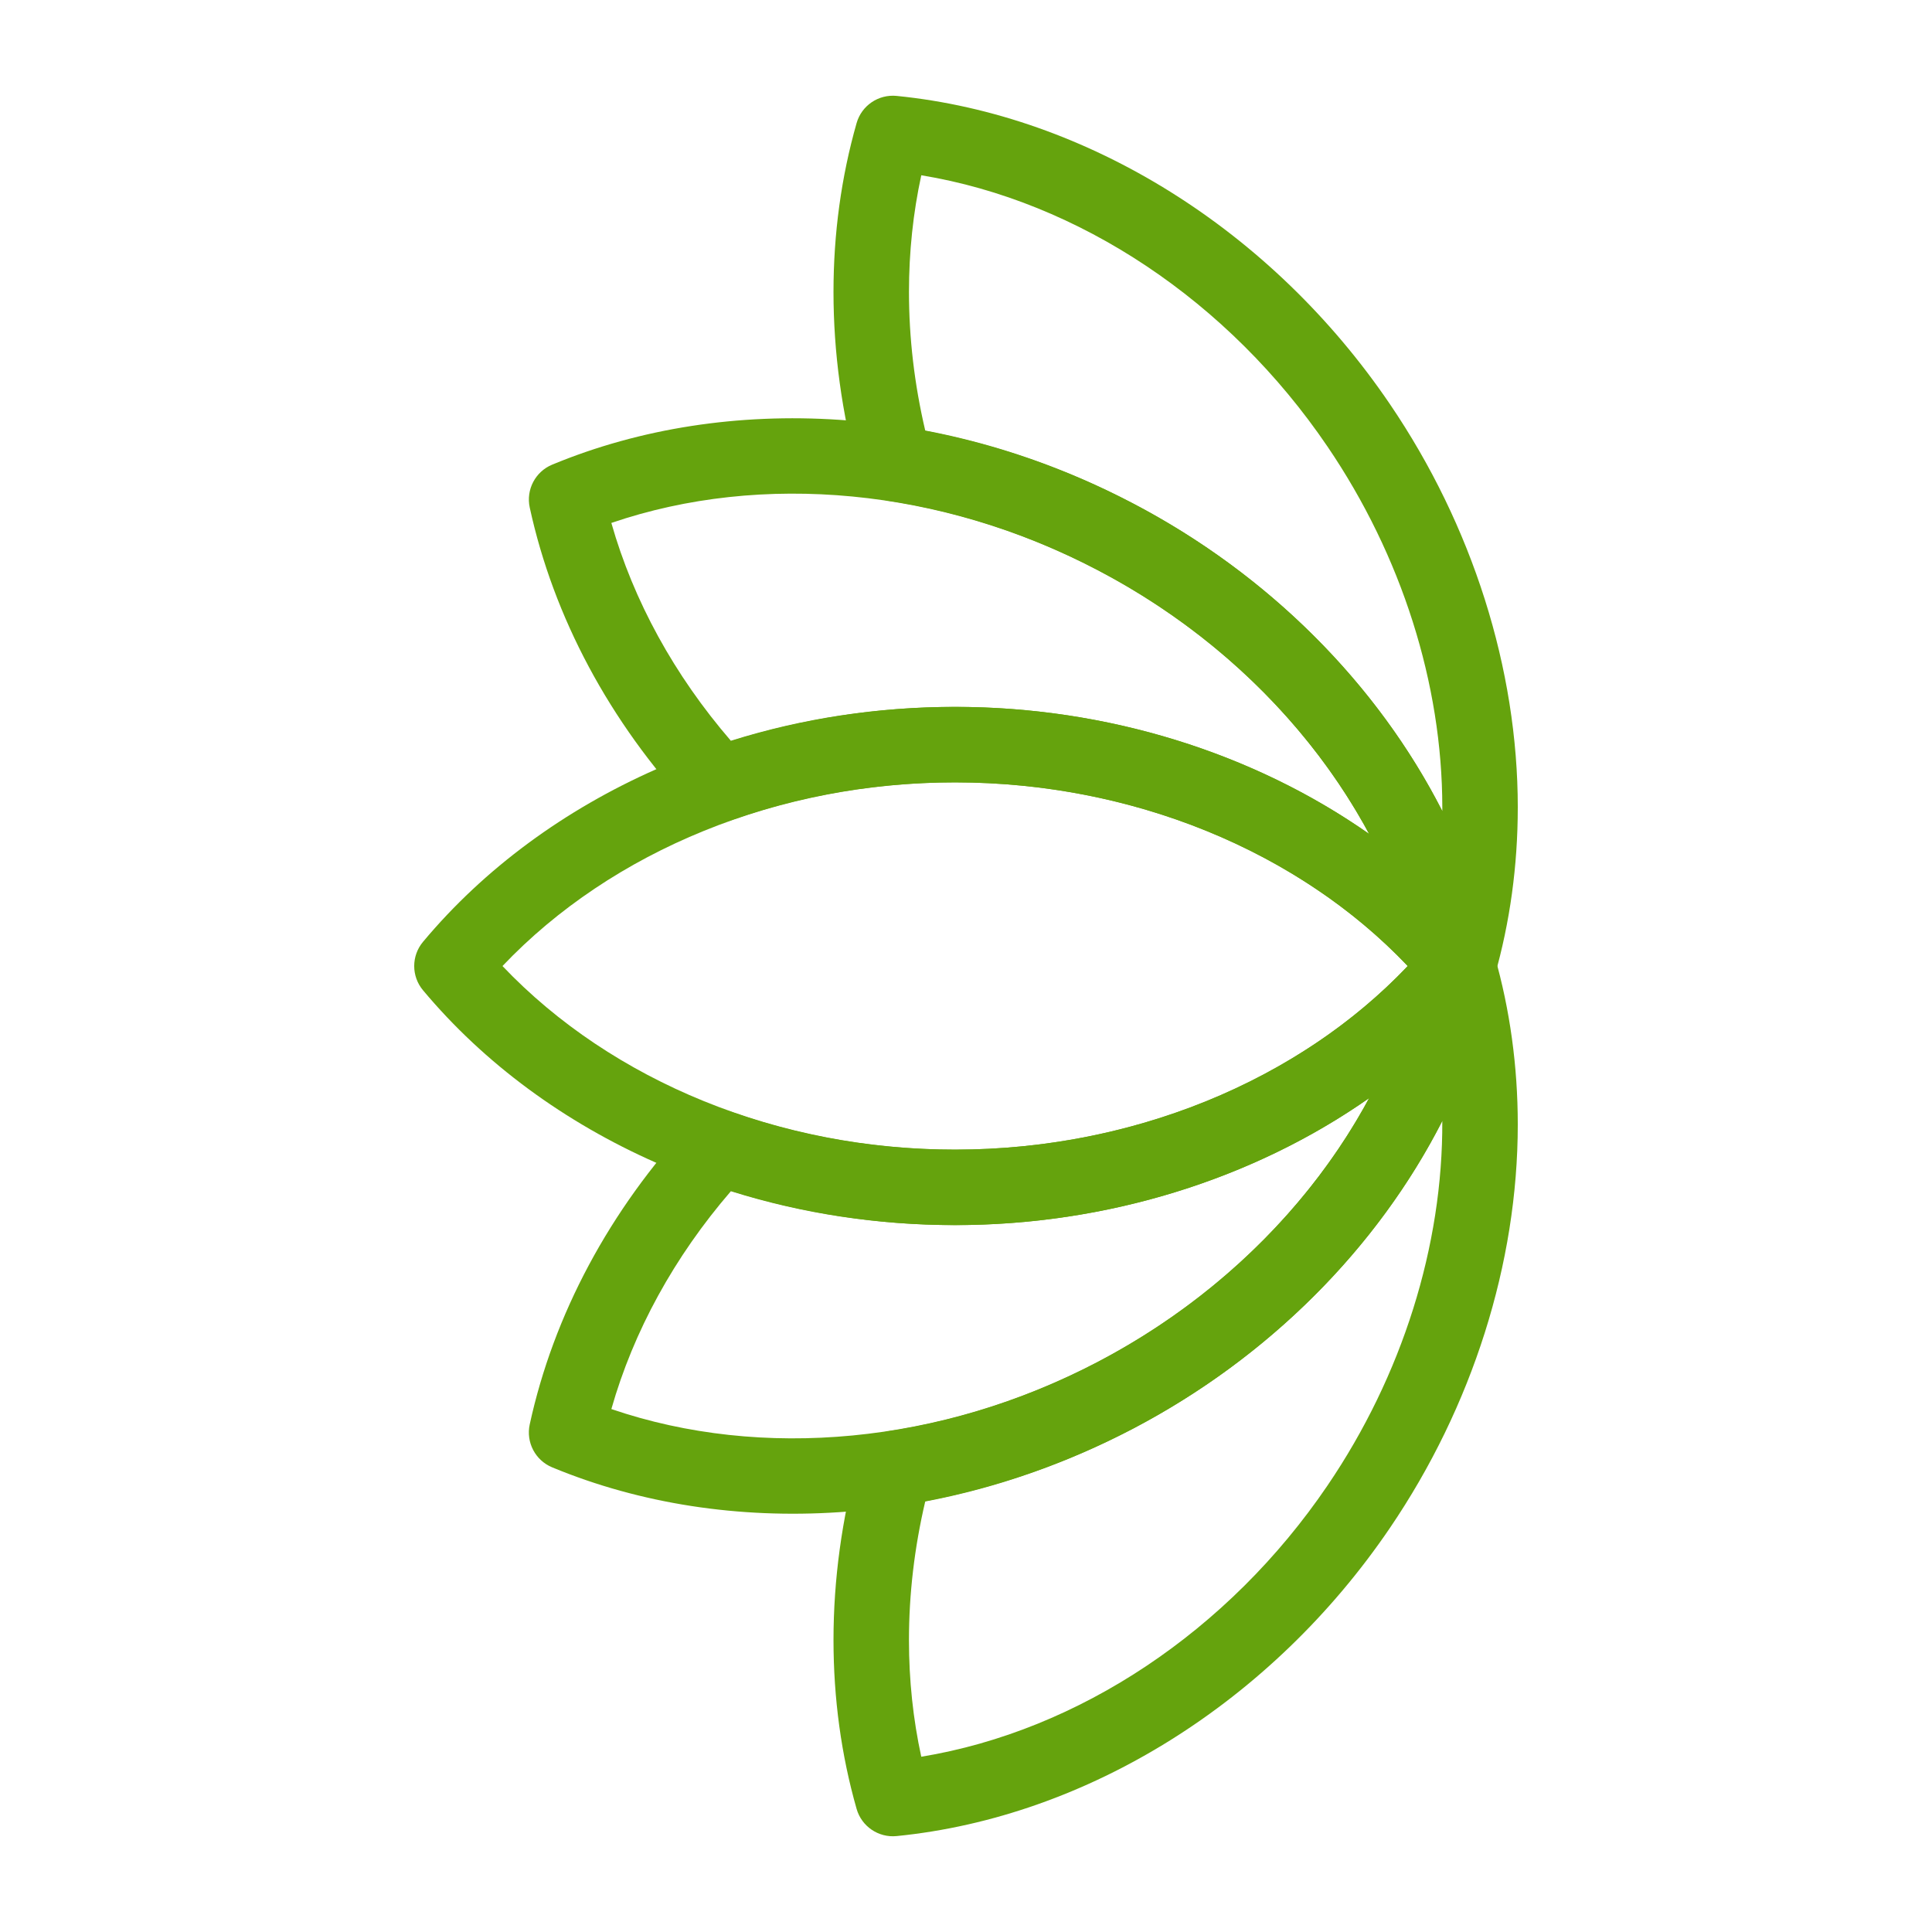 <?xml version="1.0" encoding="UTF-8" standalone="no"?>
<!DOCTYPE svg PUBLIC "-//W3C//DTD SVG 1.1//EN" "http://www.w3.org/Graphics/SVG/1.1/DTD/svg11.dtd">
<svg width="100%" height="100%" viewBox="0 0 1200 1200" version="1.1" xmlns="http://www.w3.org/2000/svg" xmlns:xlink="http://www.w3.org/1999/xlink" xml:space="preserve" xmlns:serif="http://www.serif.com/" style="fill-rule:evenodd;clip-rule:evenodd;stroke-linejoin:round;stroke-miterlimit:2;">
    <g transform="matrix(6.12323e-17,-1,1,6.12323e-17,-21.331,1200)">
        <g>
            <path d="M599.97,950.52C594.63,950.52 589.298,948.708 584.947,945.071C493.603,868.778 439.067,745.221 439.067,614.561C439.067,483.961 493.598,360.411 584.937,284.061C593.632,276.787 606.292,276.787 614.996,284.057C706.375,360.393 760.936,483.947 760.936,614.567C760.936,745.227 706.377,868.777 614.996,945.077C610.648,948.71 605.308,950.526 599.973,950.526L599.97,950.52ZM599.978,333.43C528.244,401.621 485.938,505.13 485.938,614.57C485.938,724.07 528.239,827.57 599.968,895.71C671.73,827.565 714.058,724.06 714.058,614.57C714.058,505.11 671.738,401.61 599.978,333.43Z" style="fill:rgb(101,163,13);fill-rule:nonzero;"/>
            <path d="M599.96,950.52C591.155,950.52 582.901,945.54 578.909,937.375C574.171,927.68 576.663,916.008 584.944,909.094C665.788,841.594 714.054,731.494 714.054,614.564C714.054,566.443 706.195,519.794 690.691,475.924C687.582,467.127 689.992,457.319 696.82,450.959C751.617,399.955 816.6,365.17 884.76,350.359C895.838,347.957 907.045,353.816 911.389,364.285C957.002,474.265 948.057,609.035 887.455,724.785C826.971,840.535 721.355,924.725 604.945,949.995C603.281,950.347 601.617,950.522 599.965,950.522L599.96,950.52ZM739.89,475.29C753.859,519.759 760.933,566.536 760.933,614.56C760.933,709.068 732.386,799.86 682.007,871.74C749.327,835.549 807.567,776.428 845.917,703.05C896.706,606.038 907.198,494.71 875.194,401.05C826.823,414.816 780.604,440.163 739.894,475.292L739.89,475.29Z" style="fill:rgb(101,163,13);fill-rule:nonzero;"/>
            <path d="M698.44,964.05L698.432,964.05C662.315,964.05 627.022,959.194 593.532,949.616C583.2,946.663 576.204,937.061 576.548,926.323C576.896,915.585 584.501,906.456 595.001,904.178C697.981,881.826 791.791,806.639 845.921,703.058C867.562,661.742 882.026,618.148 888.921,573.468C890.331,564.331 896.976,556.878 905.89,554.433C943.195,544.21 981.132,539.027 1018.65,539.027C1054.85,539.027 1090.13,543.855 1123.53,553.375C1134.44,556.484 1141.55,566.953 1140.43,578.238C1128.61,696.758 1057.03,811.308 948.948,884.658C873.608,935.857 784.638,964.056 698.448,964.056L698.44,964.05ZM696.21,917.167C696.948,917.171 697.69,917.175 698.428,917.175C775.326,917.179 854.938,891.859 922.608,845.878C1013.19,784.405 1075.06,691.248 1091.14,593.558C1067.78,588.476 1043.48,585.909 1018.64,585.909C990.08,585.909 961.201,589.304 932.591,596.007C924.154,640.405 909.001,683.659 887.45,724.797C843.305,809.281 775.11,876.957 696.21,917.177L696.21,917.167Z" style="fill:rgb(101,163,13);fill-rule:nonzero;"/>
            <path d="M599.98,950.52C598.332,950.52 596.664,950.348 595,949.985C478.65,924.723 373.039,840.525 312.49,724.775C251.939,609.005 243.013,474.235 288.619,364.275C292.958,353.806 304.174,347.947 315.248,350.349C383.4,365.161 448.388,399.951 503.178,450.949C510.01,457.308 512.416,467.113 509.31,475.914C493.806,519.781 485.947,566.426 485.947,614.554C485.947,731.044 533.849,840.774 614.127,908.354C619.795,912.631 623.452,919.424 623.452,927.069C623.452,939.698 613.467,949.991 600.96,950.487C600.635,950.51 600.307,950.518 599.975,950.518L599.98,950.52ZM324.81,401.06C292.81,494.701 303.283,606.04 354.025,703.05C392.408,776.425 450.673,835.55 517.975,871.75C467.612,799.863 439.077,709.07 439.077,614.57C439.077,566.535 446.151,519.761 460.12,475.3C419.405,440.163 373.186,414.82 324.82,401.062L324.81,401.06Z" style="fill:rgb(101,163,13);fill-rule:nonzero;"/>
            <path d="M501.54,964.05C415.325,964.05 326.34,935.851 250.99,884.652C142.95,811.289 71.4,696.742 59.58,578.242C58.455,566.961 65.568,556.488 76.471,553.379C109.838,543.856 145.116,539.031 181.311,539.031C218.827,539.031 256.776,544.215 294.111,554.433C303.025,556.874 309.677,564.328 311.084,573.468C317.971,618.109 332.416,661.71 354.025,703.058C408.209,806.638 502.015,881.828 604.945,904.178C615.441,906.459 623.047,915.584 623.398,926.323C623.746,937.061 616.75,946.663 606.421,949.616C572.937,959.194 537.651,964.05 501.541,964.05L501.54,964.05ZM108.86,593.55C124.942,691.234 186.786,784.4 277.32,845.87C345.644,892.3 426.2,917.585 503.76,917.163C424.889,876.948 356.68,809.273 312.47,724.773C290.954,683.597 275.822,640.347 267.396,596.003C238.759,589.296 209.865,585.901 181.302,585.901C156.474,585.901 132.185,588.467 108.853,593.549L108.86,593.55Z" style="fill:rgb(101,163,13);fill-rule:nonzero;"/>
        </g>
    </g>
</svg>
